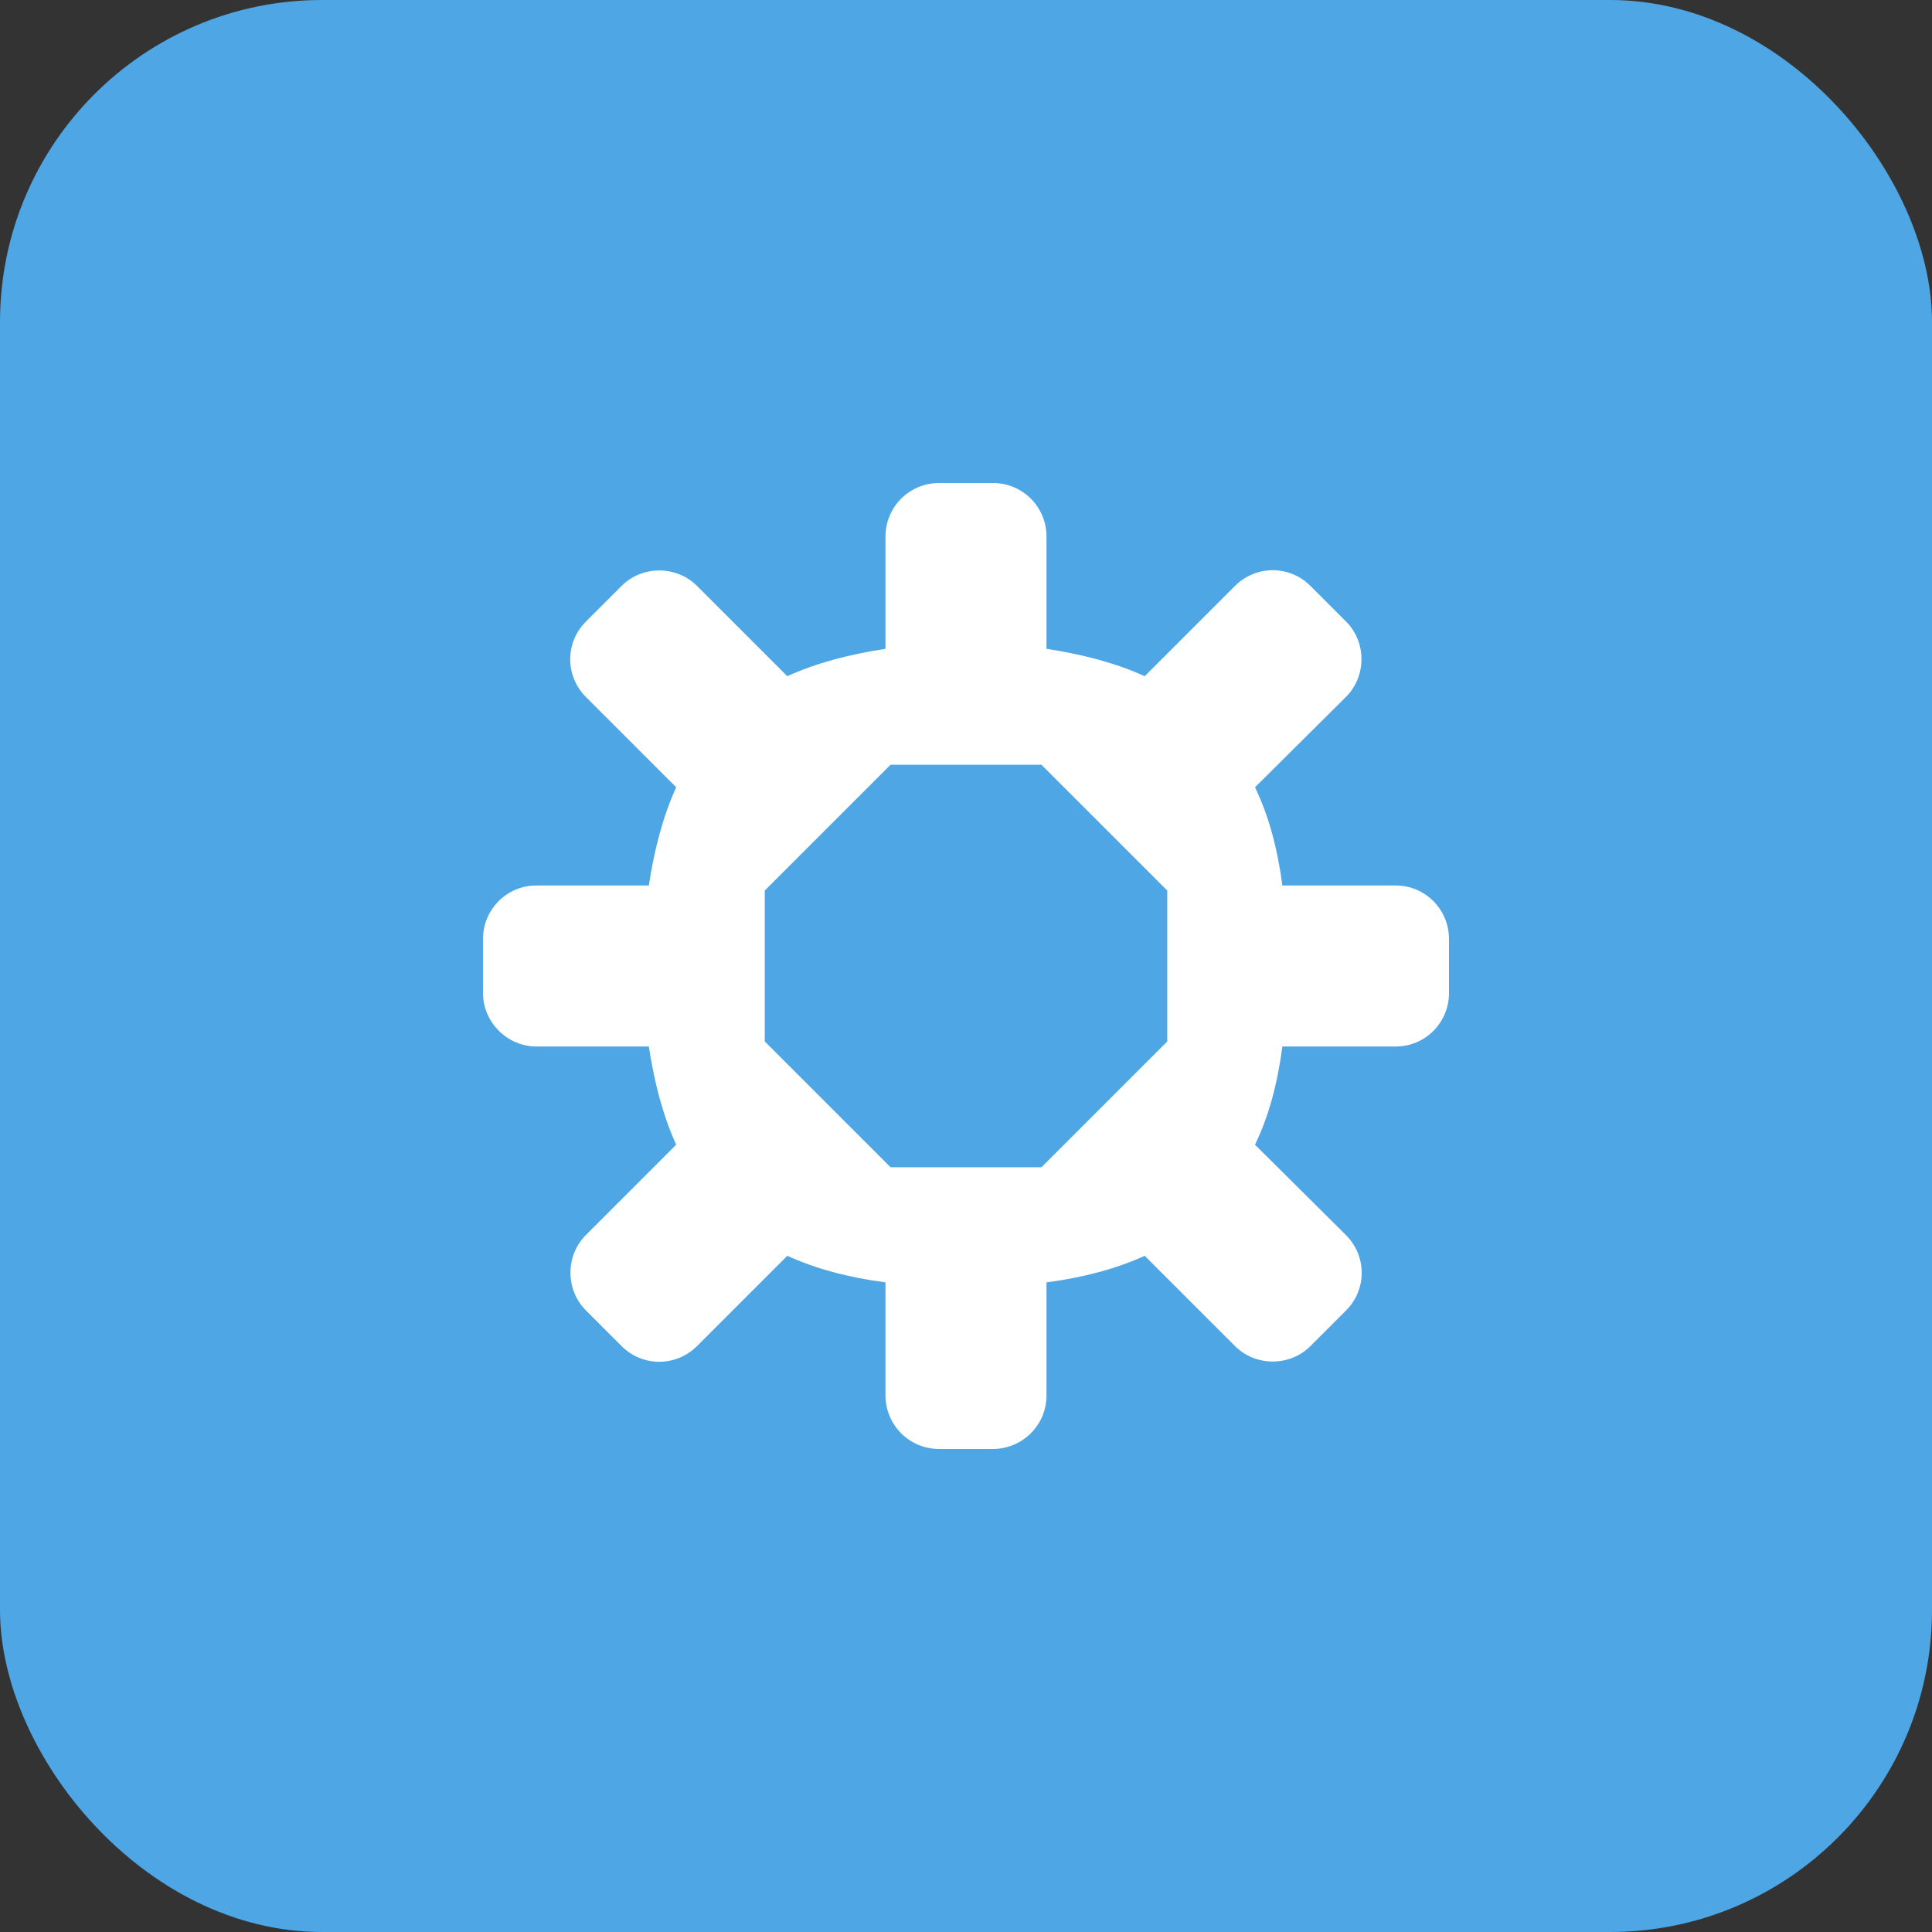 <?xml version="1.0" encoding="UTF-8"?>
<svg width="36px" height="36px" viewBox="0 0 36 36" version="1.1" xmlns="http://www.w3.org/2000/svg" xmlns:xlink="http://www.w3.org/1999/xlink">
    <rect x="0" y="0" width="36" height="36" fill="#333333" stroke="none"/>
    <!-- Generator: Sketch 42 (36781) - http://www.bohemiancoding.com/sketch -->
    <title>Group 11</title>
    <desc>Created with Sketch.</desc>
    <defs></defs>
    <g id="Create-Subchat" stroke="none" stroke-width="1" fill="none" fill-rule="evenodd">
        <g id="Settings-Tab-(Chat)" transform="translate(-1383, -81)">
            <g id="Group-11" transform="translate(1383, 81)">
                <rect id="Rectangle-2" fill="#4EA6E5" x="0" y="0" width="36" height="36" rx="6"></rect>
                <path d="M12.6,21.33 L10.918,23.012 C10.53,23.4 10.538,24.038 10.916,24.416 L11.584,25.084 C11.971,25.471 12.597,25.473 12.988,25.082 L14.67,23.4 C15.195,23.64 15.81,23.805 16.5,23.895 L16.5,24 L16.5,26.001 C16.5,26.553 16.944,27 17.502,27 L18.333,27 L18.496,27 C19.05,27 19.5,26.557 19.5,26.001 L19.5,24 L19.5,23.895 C20.19,23.805 20.805,23.64 21.33,23.4 L23.012,25.082 C23.4,25.47 24.038,25.462 24.416,25.084 L25.084,24.416 C25.471,24.029 25.471,23.403 25.078,23.012 L23.385,21.33 C23.64,20.805 23.805,20.19 23.895,19.5 L25.5,19.5 L26.008,19.5 C26.556,19.5 27,19.057 27,18.501 L27,17.499 C27,16.947 26.558,16.5 26.008,16.5 L25.5,16.5 L23.895,16.5 C23.805,15.81 23.64,15.195 23.385,14.67 L25.078,12.988 C25.468,12.6 25.462,11.962 25.084,11.584 L24.416,10.916 C24.029,10.529 23.403,10.527 23.012,10.918 L21.33,12.6 C20.805,12.36 20.19,12.195 19.5,12.09 L19.5,12 L19.5,9.999 C19.5,9.447 19.057,9 18.501,9 L17.499,9 C16.947,9 16.5,9.443 16.5,9.999 L16.5,12 L16.5,12.09 C15.81,12.195 15.195,12.36 14.67,12.6 L12.988,10.918 C12.6,10.53 11.962,10.538 11.584,10.916 L10.916,11.584 C10.529,11.971 10.527,12.597 10.918,12.988 L12.6,14.67 C12.36,15.195 12.195,15.81 12.09,16.5 L9.995,16.5 C9.445,16.5 9,16.943 9,17.499 L9,18.501 C9,19.053 9.456,19.5 9.995,19.5 L12.09,19.5 C12.195,20.19 12.36,20.805 12.6,21.33 Z M14.25,19.406 L14.25,16.594 L16.594,14.25 L19.406,14.25 L21.75,16.594 L21.75,19.406 L19.406,21.75 L16.594,21.75 L14.25,19.406 L14.25,19.406 Z" id="Shape" fill="#FFFFFF"></path>
            </g>
        </g>
    </g>
</svg>